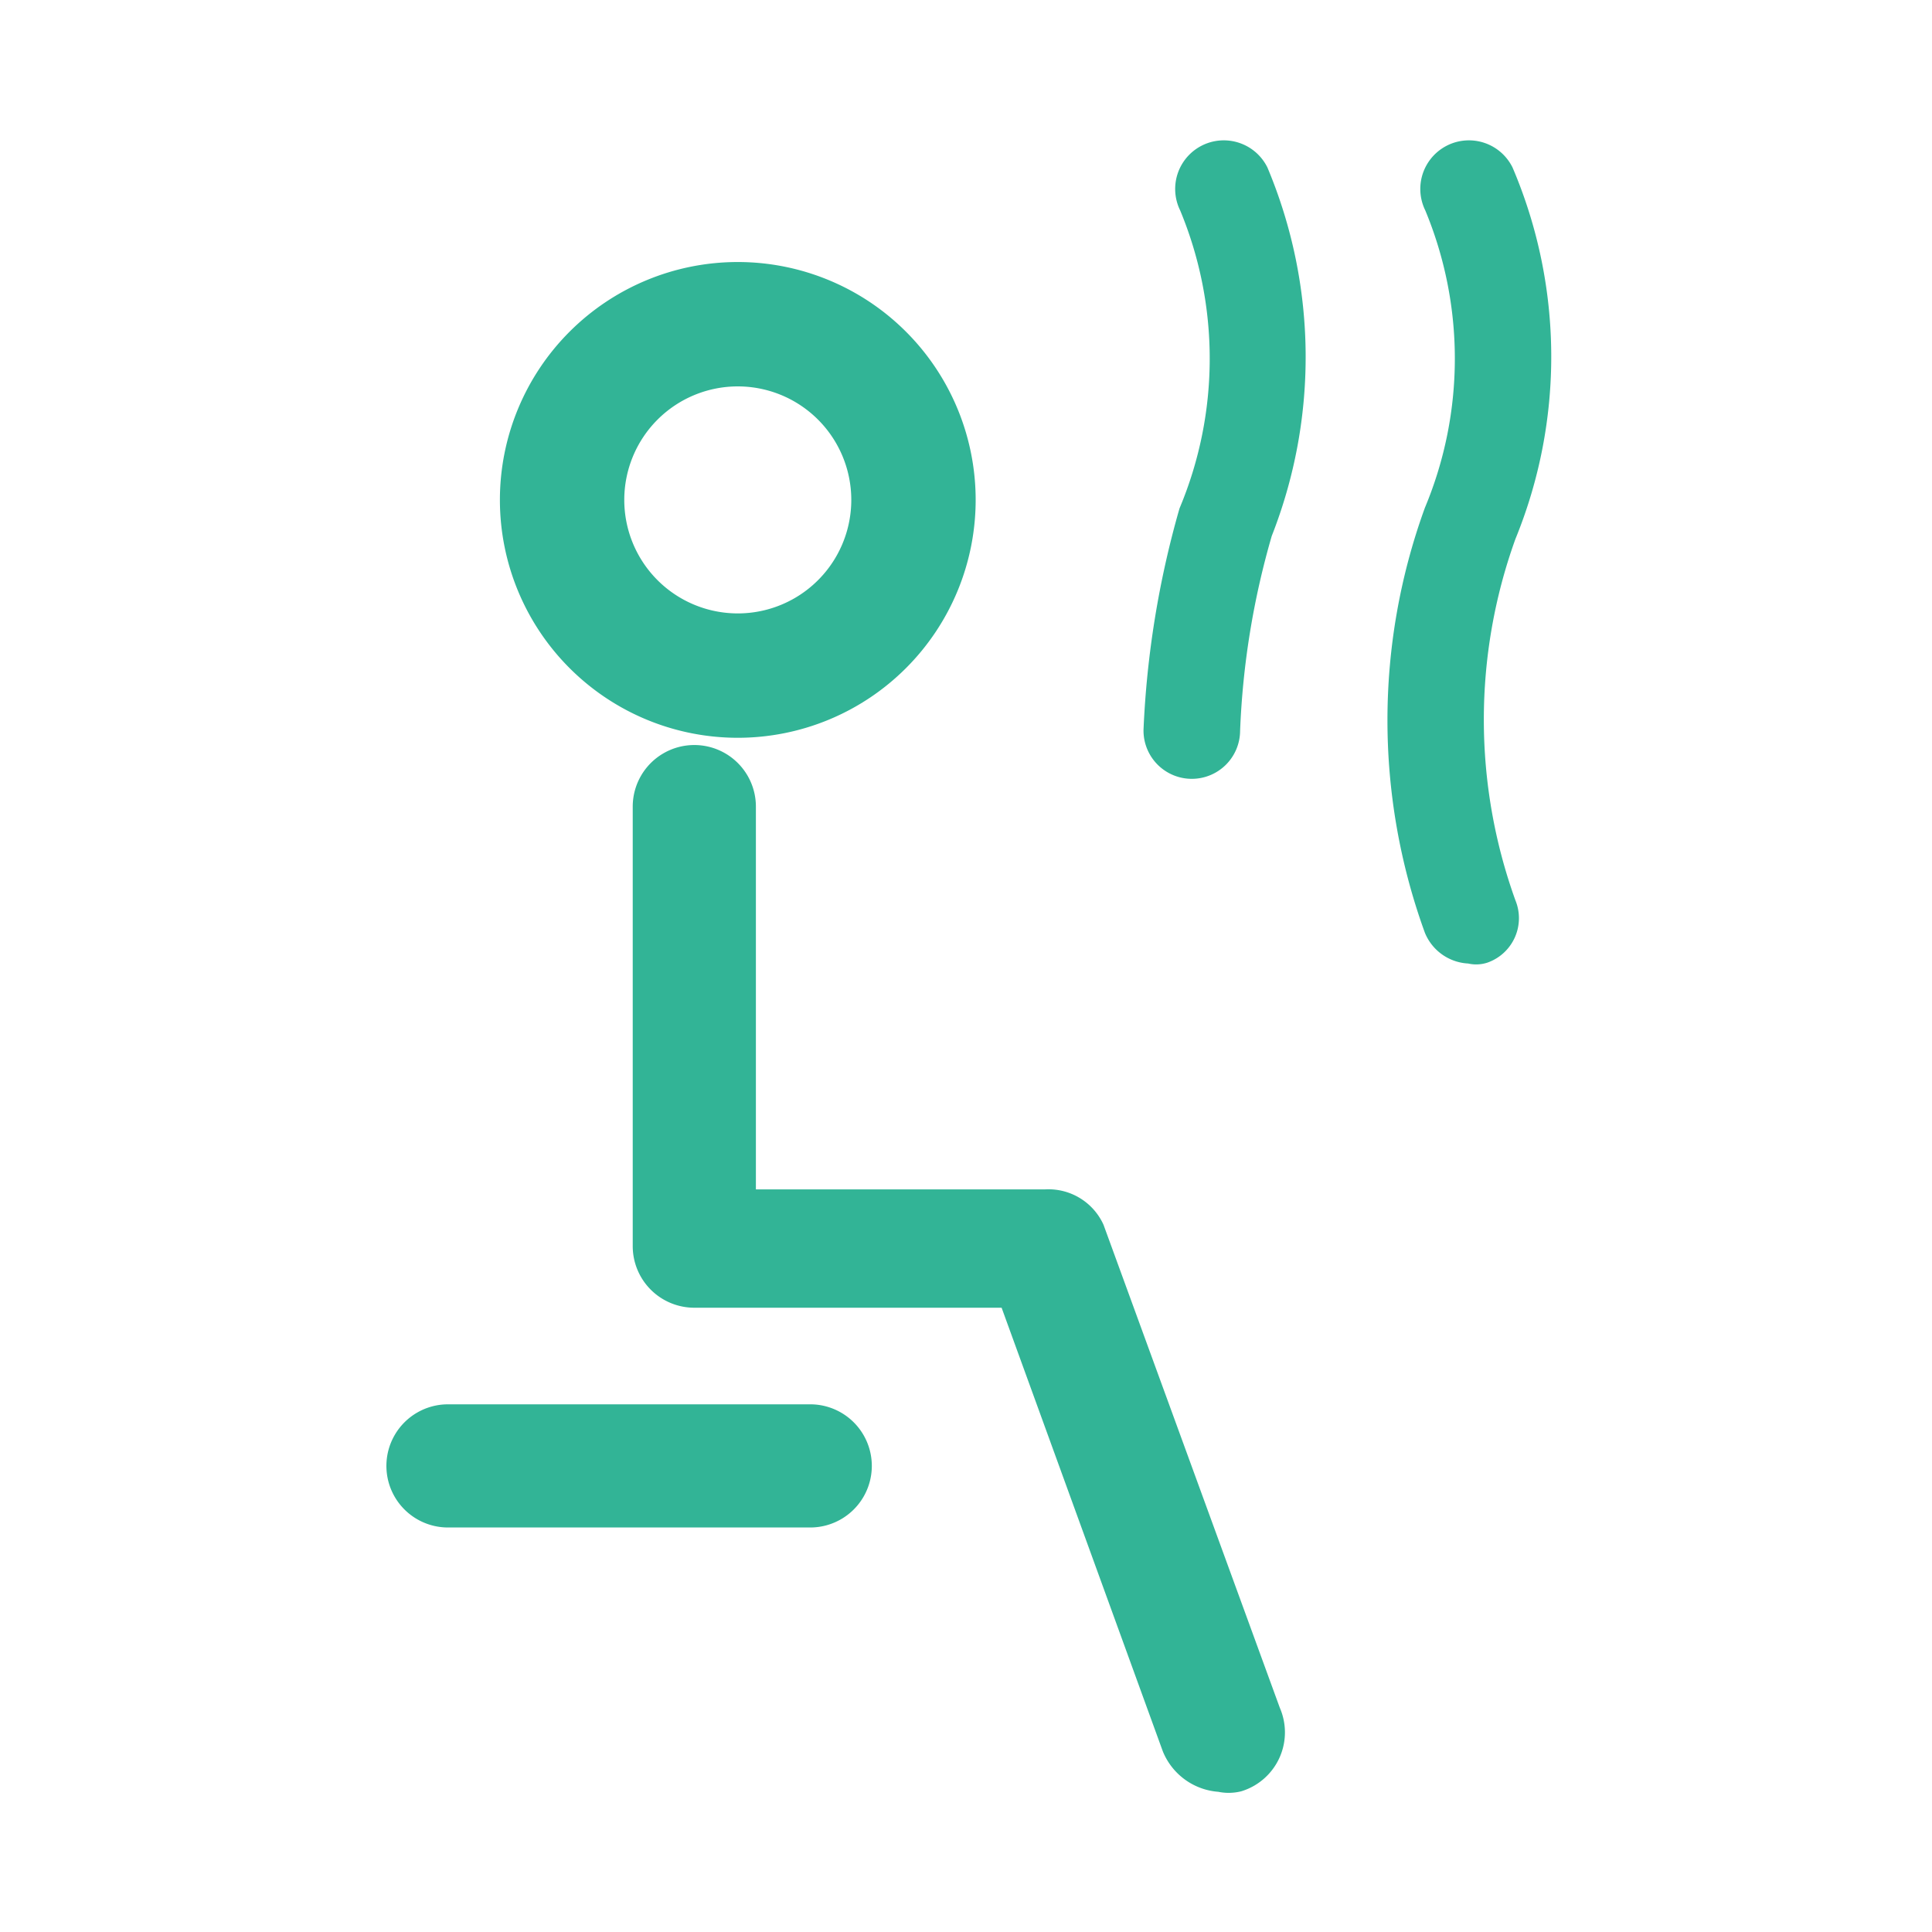 <svg id="Layer_1" data-name="Layer 1" xmlns="http://www.w3.org/2000/svg" viewBox="0 0 16 16"><defs><style>.cls-1{fill:#32b496;stroke:#32b496;stroke-miterlimit:10;stroke-width:0.3px;}</style></defs><title>uniliv_sauna_icon</title><path class="cls-1" d="M6.11,2.32A1.82,1.82,0,1,0,7.93,4.14,1.82,1.82,0,0,0,6.11,2.32Zm0,2.91A1.09,1.09,0,1,1,7.2,4.14,1.09,1.09,0,0,1,6.11,5.23Z"/><path class="cls-1" d="M10.46,14.2,9,10.2A.35.35,0,0,0,8.66,10H6.11V6.68a.36.36,0,0,0-.72,0v3.64a.36.36,0,0,0,.36.36H8.4l1.37,3.77a.39.39,0,0,0,.34.24.28.28,0,0,0,.13,0A.36.36,0,0,0,10.46,14.2Z"/><path class="cls-1" d="M6.71,11.78h-3a.36.36,0,1,0,0,.72H6.71a.36.36,0,1,0,0-.72Z"/><path class="cls-1" d="M10.36,1.45a.25.25,0,1,0-.45.23,3.35,3.35,0,0,1,0,2.58,7.7,7.7,0,0,0-.29,1.79.25.25,0,0,0,.25.25h0a.25.25,0,0,0,.25-.25,6.86,6.86,0,0,1,.27-1.66A3.9,3.9,0,0,0,10.36,1.45Z"/><path class="cls-1" d="M12.39,1.45a.25.25,0,0,0-.45.23,3.35,3.35,0,0,1,0,2.58,5,5,0,0,0,0,3.41.26.26,0,0,0,.24.16.15.15,0,0,0,.09,0,.24.24,0,0,0,.14-.32,4.56,4.56,0,0,1,0-3.1A3.84,3.84,0,0,0,12.39,1.45Z"/></svg>